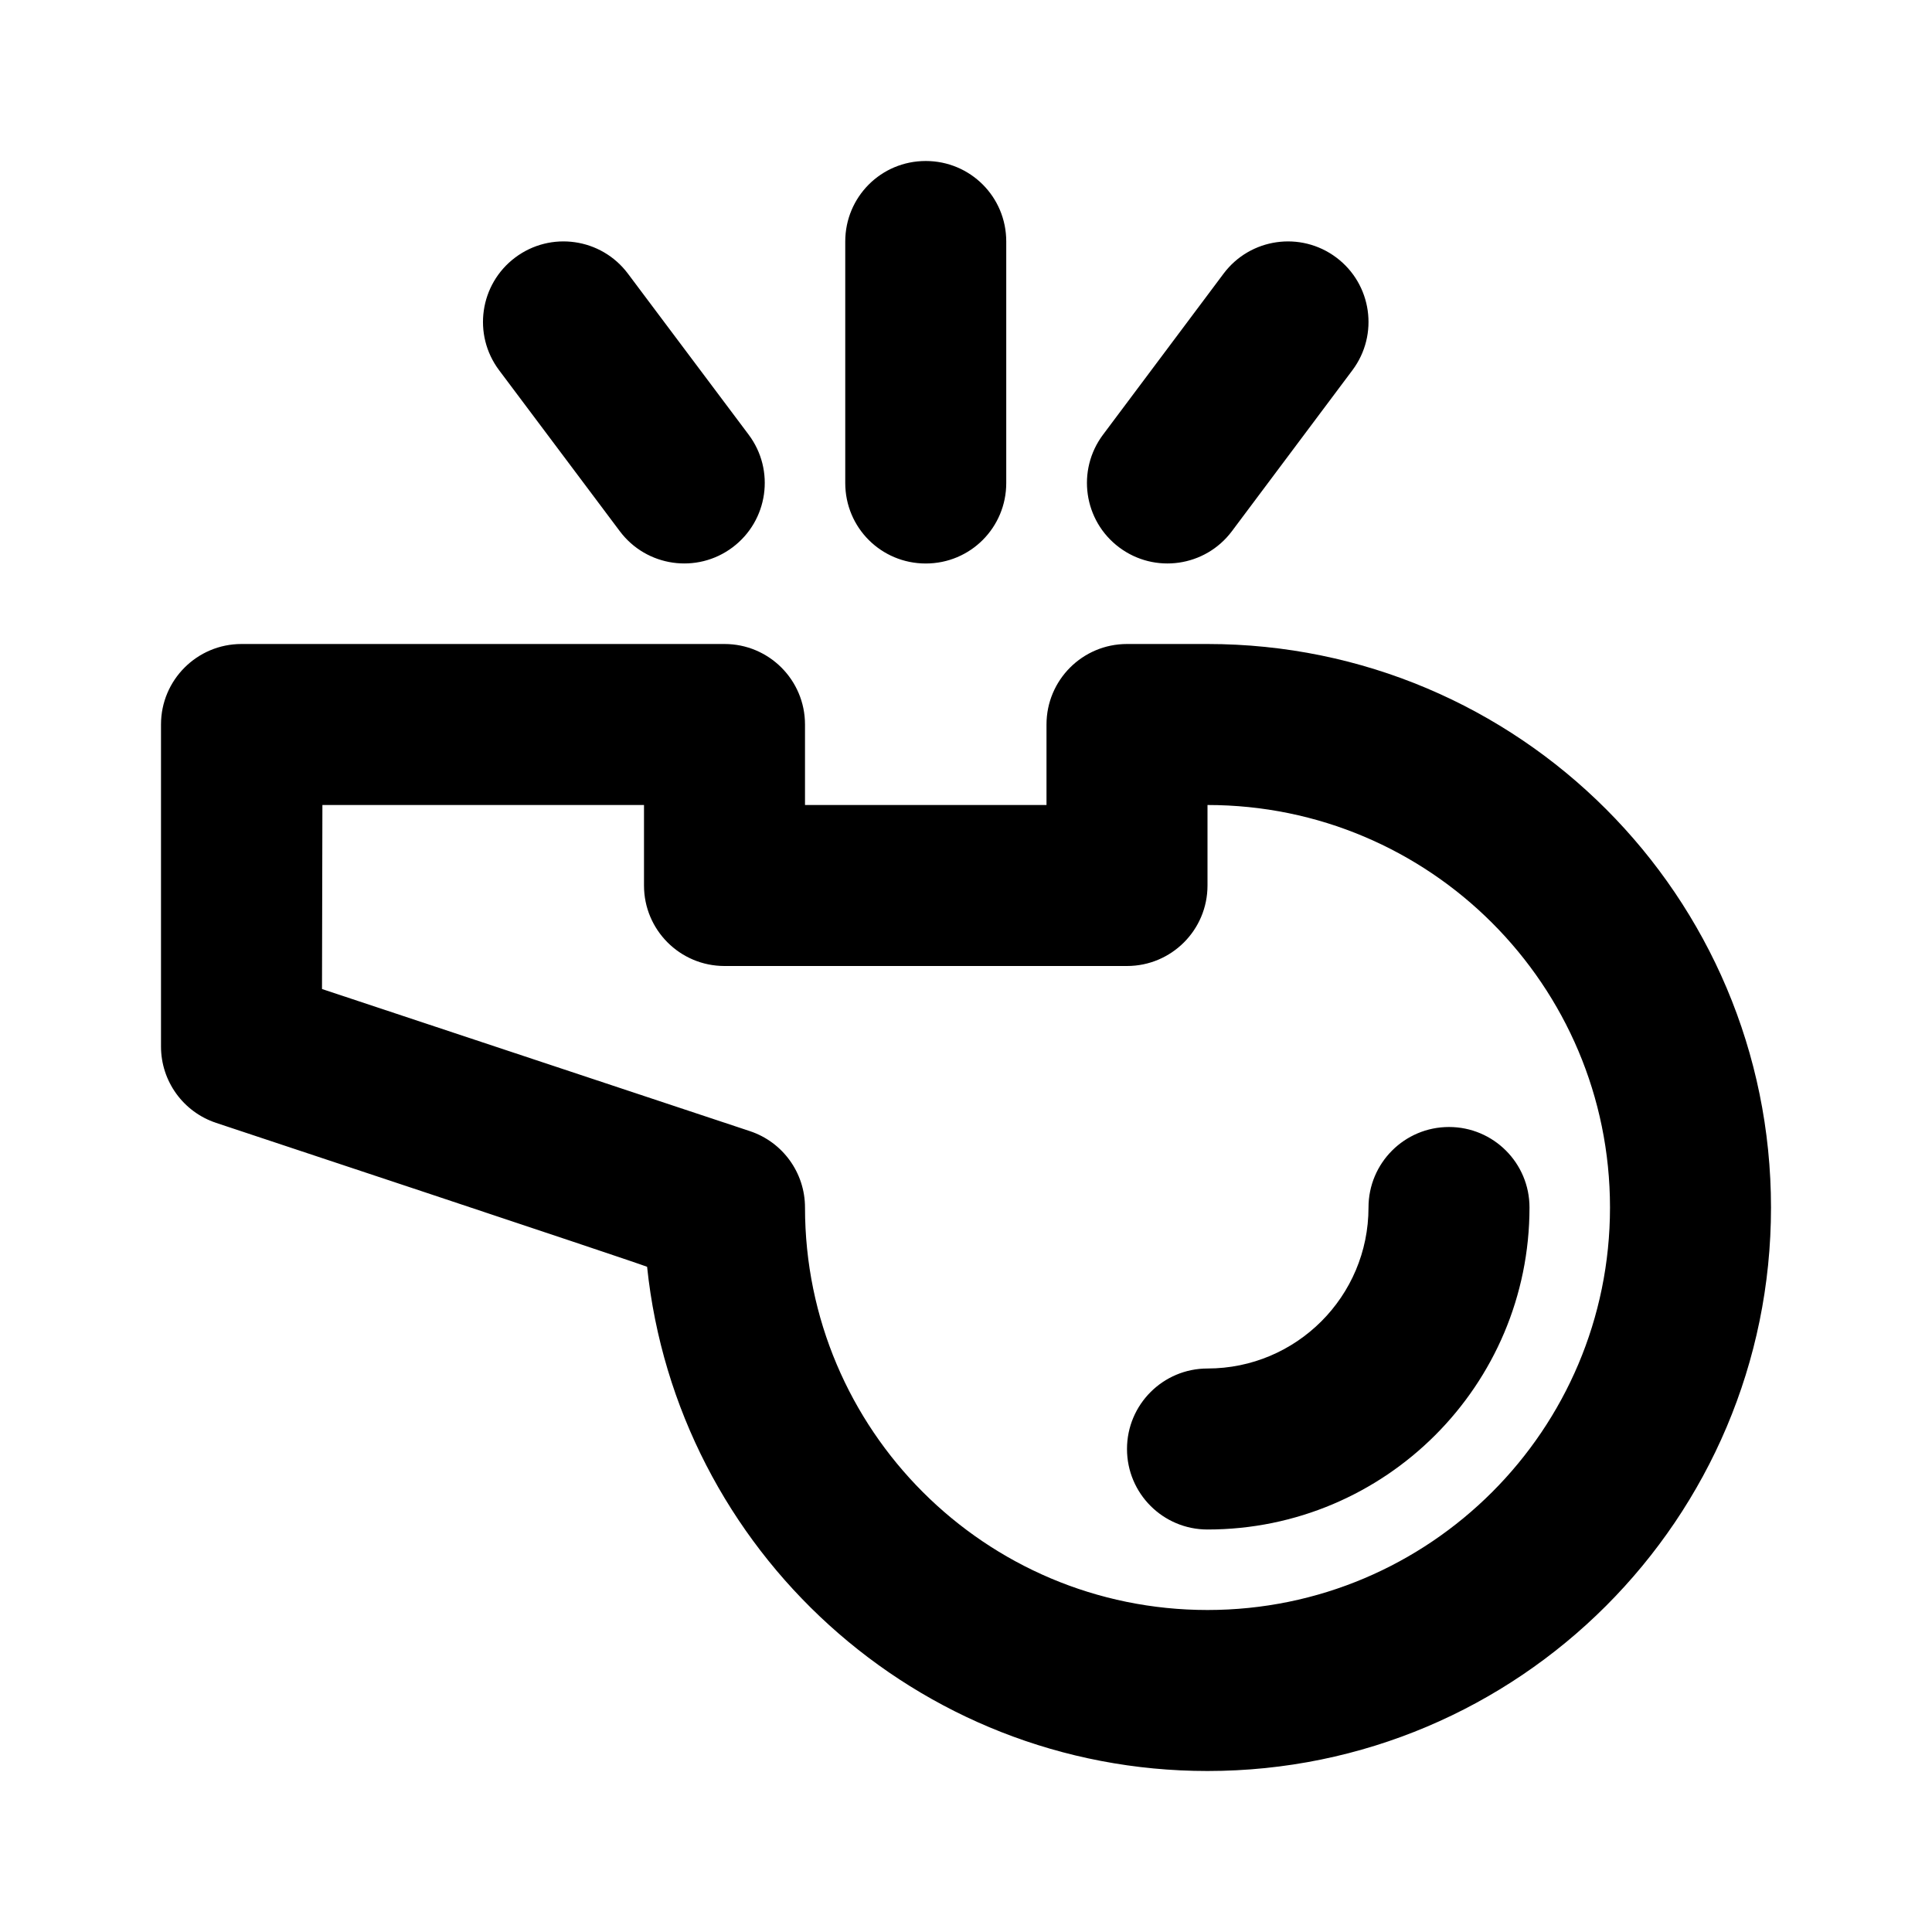 <?xml version="1.0" encoding="UTF-8"?>
<svg width="48px" height="48px" viewBox="0 0 48 48" version="1.1" xmlns="http://www.w3.org/2000/svg" xmlns:xlink="http://www.w3.org/1999/xlink">
    <!-- Generator: Sketch 49.3 (51167) - http://www.bohemiancoding.com/sketch -->
    <title>theicons.co/svg/sports-01</title>
    <desc>Created with Sketch.</desc>
    <defs></defs>
    <g id="The-Icons" stroke="none" stroke-width="1" fill="none" fill-rule="evenodd">
        <g id="v-1.5" transform="translate(-864, -1344)">
            <g id="Others" transform="translate(96, 1056)"></g>
            <g id="Sports" transform="translate(96, 1344)" fill="#000000">
                <g id="Whistle" transform="translate(768, 0)">
                    <path d="M6,16 L18,16 C19.105,16 20,16.895 20,18 L20,20 L26,20 L26,18 C26,16.895 26.895,16 28,16 L30,16 C37.732,16 44,22.268 44,30 C44,37.732 37.732,44 30,44 C22.765,44 16.813,38.513 16.077,31.473 C15.612,31.296 5.368,27.897 5.368,27.897 C4.551,27.625 4,26.861 4,26 L4,18 C4,16.895 4.895,16 6,16 Z M16,22 L16,20 L8.01,20 L8,24.572 L18.632,28.103 C19.449,28.375 20,29.139 20,30 C20,35.523 24.477,40 30,40 C35.523,40 40,35.523 40,30 C40,24.477 35.523,20 30,20 L30,22 C30,23.105 29.105,24 28,24 L18,24 C16.895,24 16,23.105 16,22 Z M30,38 C28.895,38 28,37.105 28,36 C28,34.895 28.895,34 30,34 C32.209,34 34,32.209 34,30 C34,28.895 34.895,28 36,28 C37.105,28 38,28.895 38,30 C38,34.418 34.418,38 30,38 Z M21,6 C21,4.895 21.888,4 23,4 C24.105,4 25,4.887 25,6 L25,12 C25,13.105 24.112,14 23,14 C21.895,14 21,13.113 21,12 L21,6 Z M30.606,13.198 C29.944,14.082 28.69,14.262 27.806,13.6 C26.922,12.938 26.742,11.685 27.404,10.8 L30.399,6.799 C31.061,5.915 32.314,5.735 33.199,6.397 C34.083,7.059 34.263,8.312 33.601,9.197 L30.606,13.198 Z M18.6,10.799 C19.263,11.683 19.084,12.936 18.2,13.599 C17.316,14.262 16.063,14.082 15.4,13.199 L12.4,9.198 C11.737,8.314 11.916,7.061 12.8,6.398 C13.684,5.735 14.937,5.914 15.6,6.798 L18.6,10.799 Z" id="Combined-Shape"></path>
                </g>
            </g>
        </g>
    </g>
</svg>